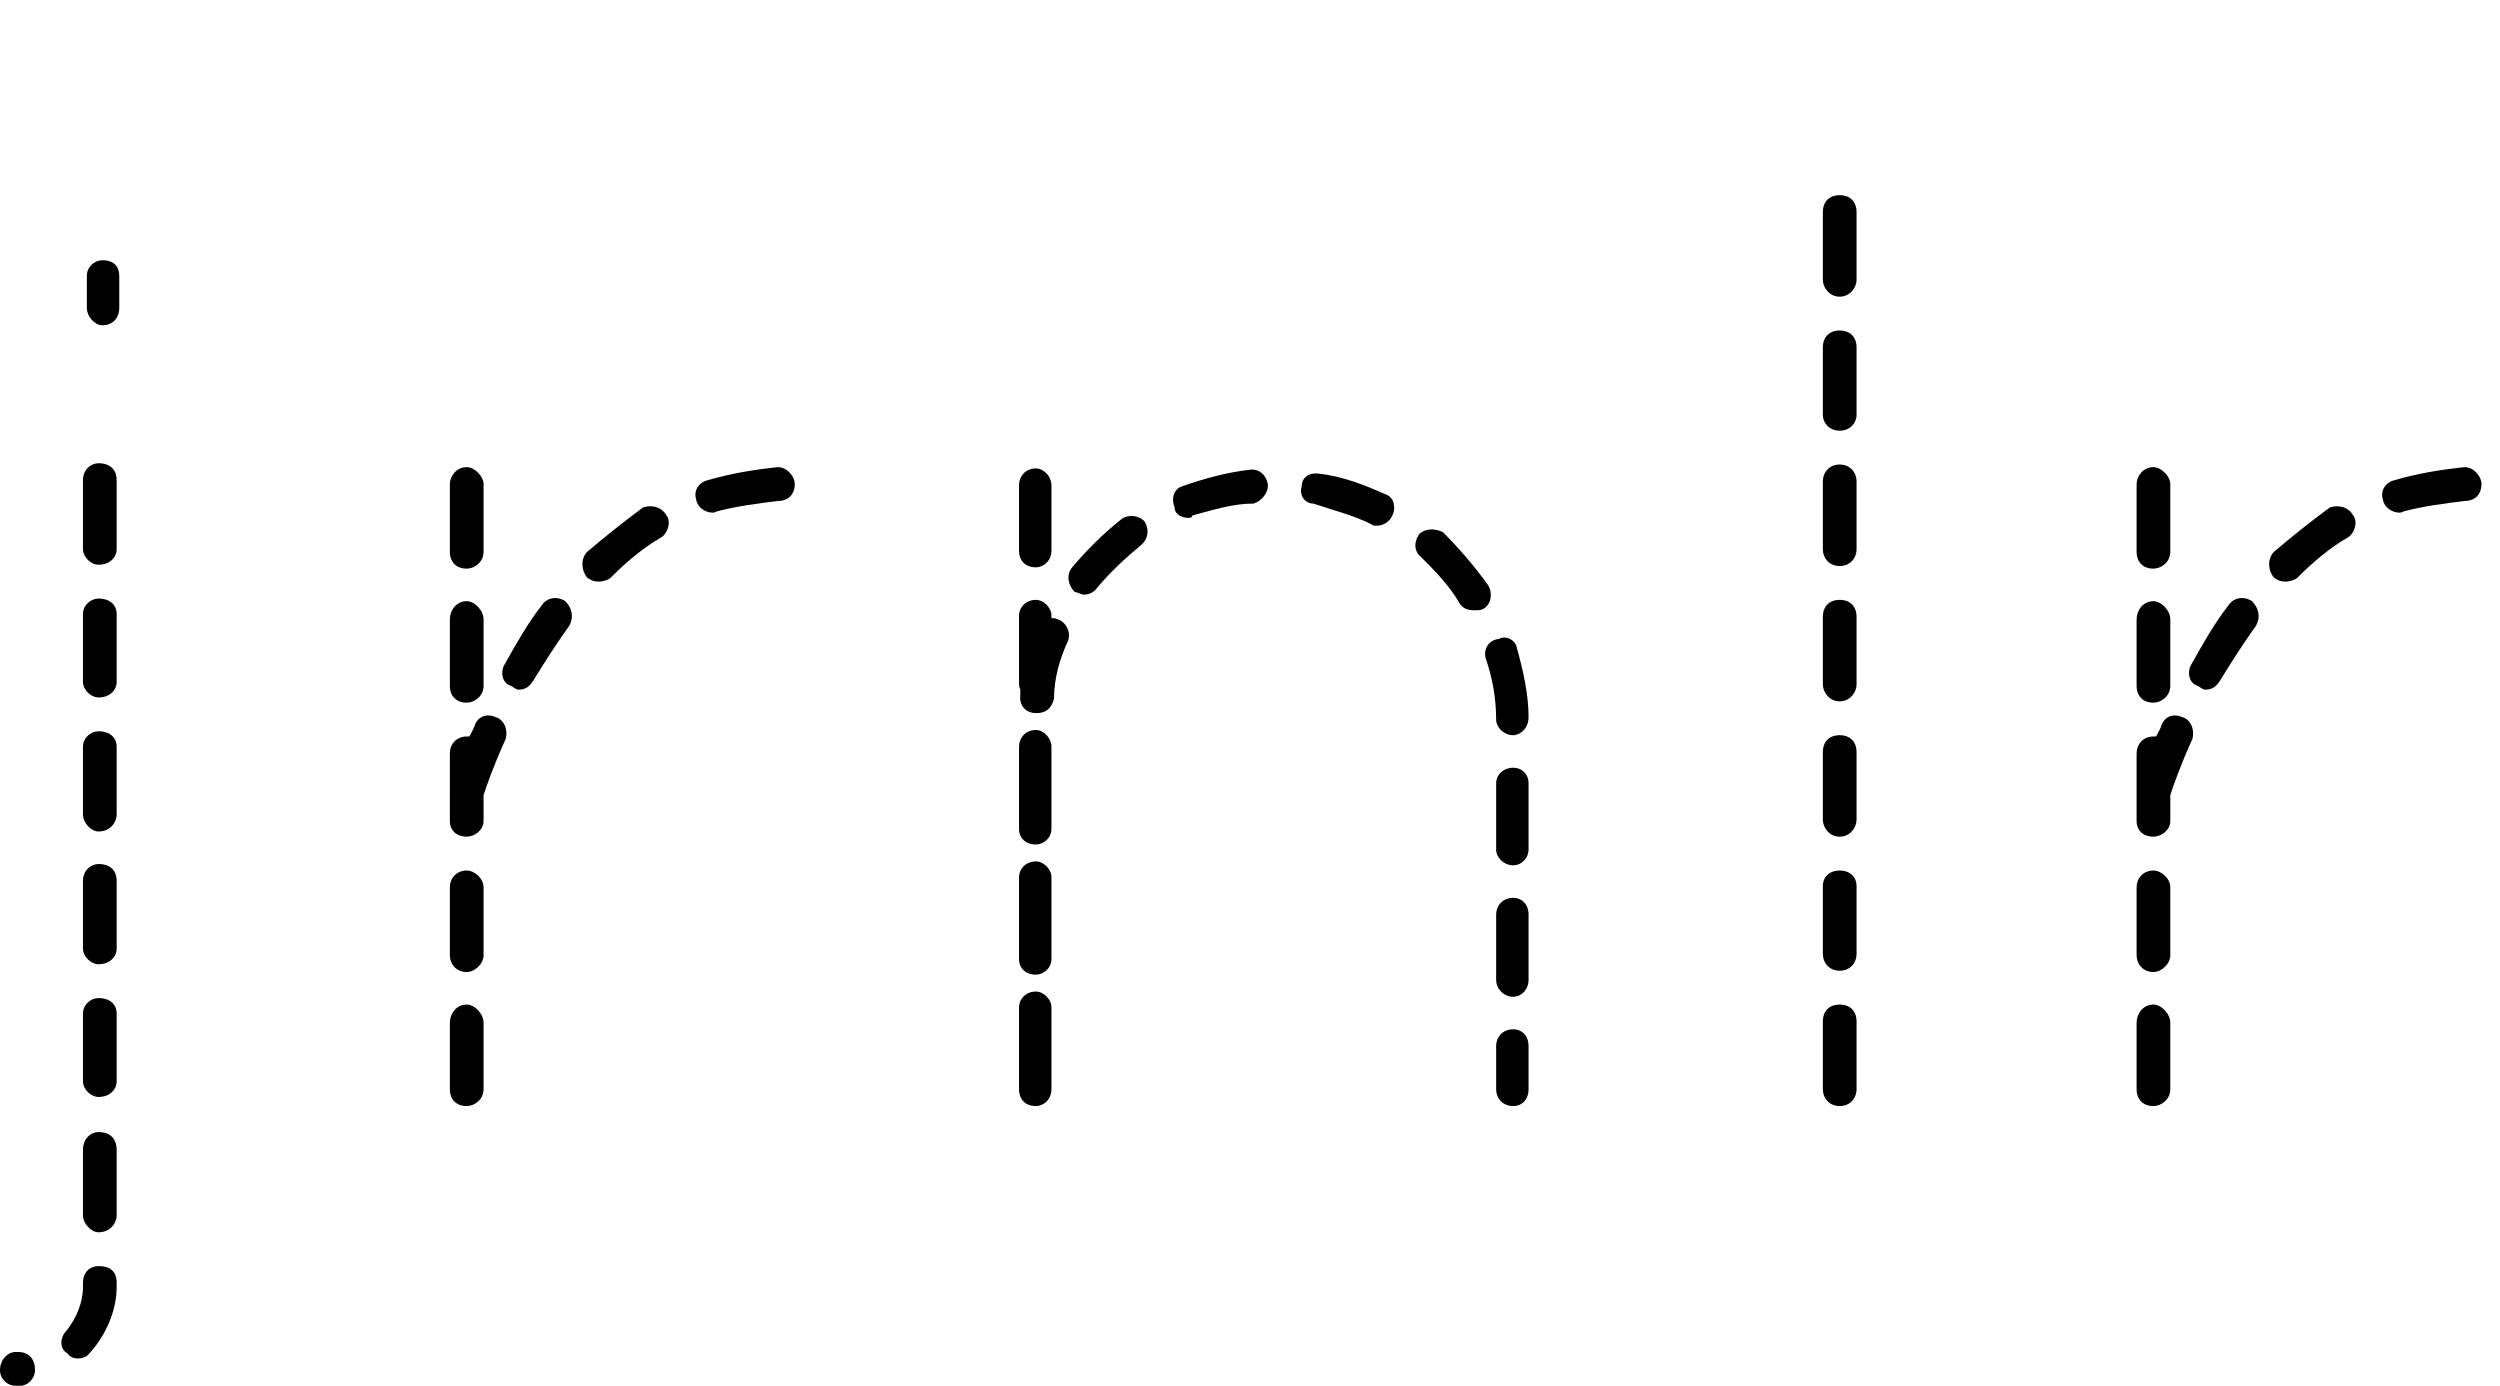 <?xml version="1.0" encoding="utf-8"?>
<!-- Generator: Adobe Illustrator 16.0.0, SVG Export Plug-In . SVG Version: 6.00 Build 0)  -->
<!DOCTYPE svg PUBLIC "-//W3C//DTD SVG 1.1//EN" "http://www.w3.org/Graphics/SVG/1.1/DTD/svg11.dtd">
<svg version="1.1" id="Layer_1" xmlns="http://www.w3.org/2000/svg" xmlns:xlink="http://www.w3.org/1999/xlink" x="0px" y="0px"
	 width="493px" height="273.266px" viewBox="0 0 493 273.266" enable-background="new 0 0 493 273.266" xml:space="preserve">
<g>
	<path d="M3.065,266.612h0.512c2.045,0,3.324,1.283,3.324,3.593c0,1.54-1.278,3.079-3.068,3.079c-0.255,0-0.255,0-0.767,0
		c-1.534,0-3.068-1.283-3.068-3.079C-0.003,268.152,1.531,266.612,3.065,266.612z M13.037,262.507
		c2.045-2.566,3.324-5.646,3.324-8.725v-0.77c0-2.31,1.534-3.336,3.068-3.336c2.301,0,3.58,1.026,3.58,3.336v0.77
		c0,4.875-2.301,9.751-5.369,13.087c-0.511,0.77-1.534,1.026-2.301,1.026s-1.534-0.256-2.045-1.026
		C11.758,266.099,11.758,263.79,13.037,262.507z M16.36,94.686c0-2.053,1.534-3.335,3.068-3.335c2.301,0,3.58,1.283,3.58,3.335
		v13.601c0,1.54-1.278,3.079-3.58,3.079c-1.534,0-3.068-1.54-3.068-3.079V94.686z M16.36,121.116c0-1.796,1.534-3.079,3.068-3.079
		c2.301,0,3.58,1.283,3.58,3.079v13.344c0,1.54-1.278,3.079-3.58,3.079c-1.534,0-3.068-1.54-3.068-3.079V121.116z M16.36,147.29
		c0-1.796,1.534-3.079,3.068-3.079c2.301,0,3.58,1.283,3.58,3.079v13.344c0,1.54-1.278,3.336-3.58,3.336
		c-1.534,0-3.068-1.796-3.068-3.336V147.29z M16.36,173.721c0-2.053,1.534-3.336,3.068-3.336c2.301,0,3.58,1.283,3.58,3.336v13.344
		c0,1.54-1.278,3.079-3.58,3.079c-1.534,0-3.068-1.54-3.068-3.079V173.721z M16.36,199.895c0-1.796,1.534-3.079,3.068-3.079
		c2.301,0,3.58,1.283,3.58,3.079v13.344c0,1.54-1.278,3.079-3.58,3.079c-1.534,0-3.068-1.54-3.068-3.079V199.895z M16.36,226.838
		c0-2.31,1.534-3.592,3.068-3.592c2.301,0,3.58,1.283,3.58,3.592v12.831c0,1.54-1.278,3.336-3.58,3.336
		c-1.534,0-3.068-1.796-3.068-3.336V226.838z M17.127,54.398c0-1.796,1.534-3.079,3.068-3.079c2.301,0,3.324,1.283,3.324,3.079
		v6.415c0,1.54-1.022,3.336-3.324,3.336c-1.534,0-3.068-1.796-3.068-3.336V54.398z"/>
	<path d="M88.713,95.456c0-1.54,1.278-3.336,3.324-3.336c1.534,0,3.324,1.796,3.324,3.336v13.344c0,2.053-1.79,3.336-3.324,3.336
		c-2.045,0-3.324-1.283-3.324-3.336V95.456z M88.713,122.143c0-1.796,1.278-3.592,3.324-3.592c1.534,0,3.324,1.796,3.324,3.592
		v13.087c0,2.053-1.79,3.336-3.324,3.336c-2.045,0-3.324-1.283-3.324-3.336V122.143z M88.713,156.271v-0.257v-7.441
		c0-1.796,1.278-3.336,3.324-3.336h0.512c0.255-0.513,0.767-1.283,1.022-2.053c0.511-1.796,2.301-2.566,4.091-1.796
		c1.79,0.513,2.557,2.566,2.045,4.362c-2.557,5.646-3.835,9.495-4.347,11.034v5.132c0,1.796-1.79,3.079-3.324,3.079
		c-2.045,0-3.324-1.283-3.324-3.079V156.271z M88.713,175.004c0-1.796,1.278-3.336,3.324-3.336c1.534,0,3.324,1.54,3.324,3.336
		v13.343c0,1.796-1.79,3.336-3.324,3.336c-2.045,0-3.324-1.54-3.324-3.336V175.004z M88.713,201.691
		c0-1.796,1.278-3.592,3.324-3.592c1.534,0,3.324,1.796,3.324,3.592v13.087c0,2.053-1.79,3.336-3.324,3.336
		c-2.045,0-3.324-1.283-3.324-3.336V201.691z M99.452,131.124c2.301-4.106,4.603-8.211,7.415-11.804
		c1.023-1.54,3.068-1.796,4.603-0.77c1.278,1.283,1.79,3.079,0.767,4.875c-2.557,3.592-4.858,7.185-6.903,10.521
		c-0.767,1.283-1.534,2.053-3.068,2.053c-0.511,0-1.022-0.513-1.534-0.77C98.94,134.716,98.685,132.407,99.452,131.124z
		 M115.815,108.799c3.324-2.823,7.159-5.902,10.994-8.725c1.534-0.513,3.58-0.257,4.602,1.54c1.023,1.283,0.256,3.592-1.022,4.362
		c-3.58,2.053-6.903,4.875-9.971,7.955c-0.512,0.513-1.79,0.77-2.301,0.77c-1.022,0-1.534-0.257-2.301-0.77
		C114.537,112.392,114.537,110.082,115.815,108.799z M139.593,94.686c4.347-1.283,8.949-2.053,13.807-2.566
		c1.79,0,3.324,1.796,3.324,3.336c0,2.053-1.278,3.336-3.324,3.336c-4.091,0.513-8.182,1.026-12.017,2.053
		c0,0-0.511,0.257-0.767,0.257c-1.534,0-3.068-1.026-3.324-2.566C136.781,96.995,137.548,95.199,139.593,94.686z"/>
	<path d="M200.952,95.712c0-1.796,1.278-3.336,3.324-3.336c1.534,0,3.068,1.54,3.068,3.336v12.83c0,2.053-1.534,3.336-3.068,3.336
		c-2.045,0-3.324-1.283-3.324-3.336V95.712z M204.275,140.619c-2.045,0-3.324-1.54-3.068-3.593V136
		c-0.256-0.513-0.256-1.026-0.256-1.796v-12.83c0-1.54,1.278-3.08,3.324-3.08c1.534,0,3.068,1.54,3.068,3.08v0.513
		c0.255,0,0.767,0,1.278,0.256c1.534,0.513,2.557,2.31,2.045,4.106c-1.79,3.849-2.813,7.698-2.813,11.547
		c-0.511,2.053-1.79,2.823-3.324,2.823H204.275z M200.952,150.37v-0.513v-2.566c0-1.796,1.278-3.336,3.324-3.336
		c1.534,0,3.068,1.54,3.068,3.336v16.167c0,1.796-1.534,3.079-3.068,3.079c-2.045,0-3.324-1.283-3.324-3.079V150.37z
		 M200.952,176.287v-0.513v-2.822c0-1.54,1.278-3.08,3.324-3.08c1.534,0,3.068,1.54,3.068,3.08v13.087v0.77v2.31
		c0,1.796-1.534,3.079-3.068,3.079c-2.045,0-3.324-1.283-3.324-3.079V176.287z M200.952,212.468v-0.77v-9.751v-0.514v-2.822
		c0-1.54,1.278-3.08,3.324-3.08c1.534,0,3.068,1.54,3.068,3.08v2.822v0.514v9.751v0.77v2.31c0,2.053-1.534,3.336-3.068,3.336
		c-2.045,0-3.324-1.283-3.324-3.336V212.468z M211.435,111.878c2.813-3.336,6.136-6.672,9.716-9.495
		c1.278-1.026,3.579-0.77,4.602,0.513c1.022,1.796,0.511,3.593-0.767,4.619c-3.068,2.566-5.881,5.132-8.693,8.468
		c-0.512,0.77-1.534,1.283-2.557,1.283c-0.511,0-1.278-0.513-1.79-0.513C210.667,115.471,210.156,113.418,211.435,111.878z
		 M232.911,95.969c4.347-1.54,8.949-2.823,13.551-3.336c1.79-0.256,3.324,1.026,3.58,3.08c0,1.54-1.278,3.079-2.813,3.592
		c-4.346,0-7.926,1.283-12.017,2.31c-0.256,0.513-0.511,0.513-0.767,0.513c-1.534,0-2.813-0.77-2.813-2.053
		C230.866,98.021,231.633,96.482,232.911,95.969z M258.99,99.305c-1.79,0-2.813-1.796-2.301-3.336c0-2.053,1.79-2.823,3.324-2.566
		c4.858,0.513,9.205,2.31,13.295,4.105c1.534,0.513,2.045,2.566,1.278,4.106c-0.511,1.283-1.79,2.053-3.068,2.053
		c-0.256,0-1.023,0-1.023-0.256C266.916,101.614,262.825,100.588,258.99,99.305z M280.211,109.826
		c-1.278-1.026-1.534-2.823-0.256-4.619c1.278-1.026,3.068-1.026,4.602-0.256c3.324,3.336,6.392,6.928,8.949,10.521
		c0.767,1.283,0.767,3.593-1.022,4.619c-0.511,0.257-1.023,0.257-1.534,0.257c-1.534,0-2.301-0.257-3.068-1.283
		C285.836,115.471,283.024,112.648,280.211,109.826z M292.995,129.841c-0.511-1.796,0.511-3.592,2.557-3.849
		c1.534-0.77,3.324,0.257,3.58,1.796c1.278,4.619,2.301,9.238,2.301,13.6c0,2.053-1.278,3.336-2.813,3.593h-0.256
		c-1.79,0-3.324-1.54-3.324-3.08C295.041,137.539,294.273,133.69,292.995,129.841z M295.041,154.475
		c0-1.796,1.534-3.079,3.324-3.079c1.79,0,3.068,1.283,3.068,3.079v13.087c0,1.54-1.278,3.08-3.068,3.08
		c-1.79,0-3.324-1.54-3.324-3.08V154.475z M295.041,180.393c0-2.053,1.534-3.336,3.324-3.336c1.79,0,3.068,1.283,3.068,3.336v12.83
		c0,1.796-1.278,3.336-3.068,3.336c-1.79,0-3.324-1.54-3.324-3.336V180.393z M295.041,206.31c0-2.053,1.534-3.336,3.324-3.336
		c1.79,0,3.068,1.283,3.068,3.336v8.468c0,2.053-1.278,3.336-3.068,3.336c-1.79,0-3.324-1.283-3.324-3.336V206.31z"/>
	<path d="M359.466,41.825c0-2.053,1.278-3.336,3.324-3.336c2.045,0,3.323,1.283,3.323,3.336v13.344c0,1.54-1.278,3.336-3.323,3.336
		c-2.046,0-3.324-1.796-3.324-3.336V41.825z M359.466,68.512c0-2.053,1.278-3.336,3.324-3.336c2.045,0,3.323,1.283,3.323,3.336
		v13.344c0,1.54-1.278,3.079-3.323,3.079c-2.046,0-3.324-1.54-3.324-3.079V68.512z M359.466,94.942c0-1.796,1.278-3.336,3.324-3.336
		c2.045,0,3.323,1.54,3.323,3.336v13.344c0,1.796-1.278,3.336-3.323,3.336c-2.046,0-3.324-1.54-3.324-3.336V94.942z
		 M359.466,121.629c0-2.053,1.278-3.336,3.324-3.336c2.045,0,3.323,1.283,3.323,3.336v13.344c0,1.54-1.278,3.336-3.323,3.336
		c-2.046,0-3.324-1.796-3.324-3.336V121.629z M359.466,148.316c0-2.053,1.278-3.335,3.324-3.335c2.045,0,3.323,1.283,3.323,3.335
		v13.344c0,1.54-1.278,3.336-3.323,3.336c-2.046,0-3.324-1.796-3.324-3.336V148.316z M359.466,174.747
		c0-1.796,1.278-3.079,3.324-3.079c2.045,0,3.323,1.283,3.323,3.079v13.344c0,1.796-1.278,3.336-3.323,3.336
		c-2.046,0-3.324-1.54-3.324-3.336V174.747z M359.466,201.434c0-2.053,1.278-3.335,3.324-3.335c2.045,0,3.323,1.283,3.323,3.335
		v13.344c0,1.796-1.278,3.336-3.323,3.336c-2.046,0-3.324-1.54-3.324-3.336V201.434z"/>
	<path d="M421.337,95.456c0-1.54,1.278-3.336,3.323-3.336c1.534,0,3.324,1.796,3.324,3.336v13.344c0,2.053-1.79,3.336-3.324,3.336
		c-2.045,0-3.323-1.283-3.323-3.336V95.456z M421.337,122.143c0-1.796,1.278-3.592,3.323-3.592c1.534,0,3.324,1.796,3.324,3.592
		v13.087c0,2.053-1.79,3.336-3.324,3.336c-2.045,0-3.323-1.283-3.323-3.336V122.143z M421.337,156.271v-0.257v-7.441
		c0-1.796,1.278-3.336,3.323-3.336h0.512c0.256-0.513,0.767-1.283,1.022-2.053c0.512-1.796,2.301-2.566,4.091-1.796
		c1.79,0.513,2.557,2.566,2.045,4.362c-2.557,5.646-3.835,9.495-4.346,11.034v5.132c0,1.796-1.79,3.079-3.324,3.079
		c-2.045,0-3.323-1.283-3.323-3.079V156.271z M421.337,175.004c0-1.796,1.278-3.336,3.323-3.336c1.534,0,3.324,1.54,3.324,3.336
		v13.343c0,1.796-1.79,3.336-3.324,3.336c-2.045,0-3.323-1.54-3.323-3.336V175.004z M421.337,201.691
		c0-1.796,1.278-3.592,3.323-3.592c1.534,0,3.324,1.796,3.324,3.592v13.087c0,2.053-1.79,3.336-3.324,3.336
		c-2.045,0-3.323-1.283-3.323-3.336V201.691z M432.075,131.124c2.301-4.106,4.602-8.211,7.414-11.804
		c1.022-1.54,3.068-1.796,4.603-0.77c1.278,1.283,1.79,3.079,0.767,4.875c-2.557,3.592-4.857,7.185-6.903,10.521
		c-0.767,1.283-1.533,2.053-3.067,2.053c-0.512,0-1.023-0.513-1.534-0.77C431.563,134.716,431.308,132.407,432.075,131.124z
		 M448.438,108.799c3.323-2.823,7.158-5.902,10.994-8.725c1.534-0.513,3.579-0.257,4.602,1.54c1.022,1.283,0.256,3.592-1.022,4.362
		c-3.579,2.053-6.903,4.875-9.972,7.955c-0.511,0.513-1.789,0.77-2.301,0.77c-1.022,0-1.534-0.257-2.301-0.77
		C447.16,112.392,447.16,110.082,448.438,108.799z M472.216,94.686c4.347-1.283,8.949-2.053,13.807-2.566
		c1.79,0,3.324,1.796,3.324,3.336c0,2.053-1.278,3.336-3.324,3.336c-4.091,0.513-8.182,1.026-12.017,2.053
		c0,0-0.512,0.257-0.768,0.257c-1.533,0-3.067-1.026-3.323-2.566C469.403,96.995,470.171,95.199,472.216,94.686z"/>
</g>
</svg>
